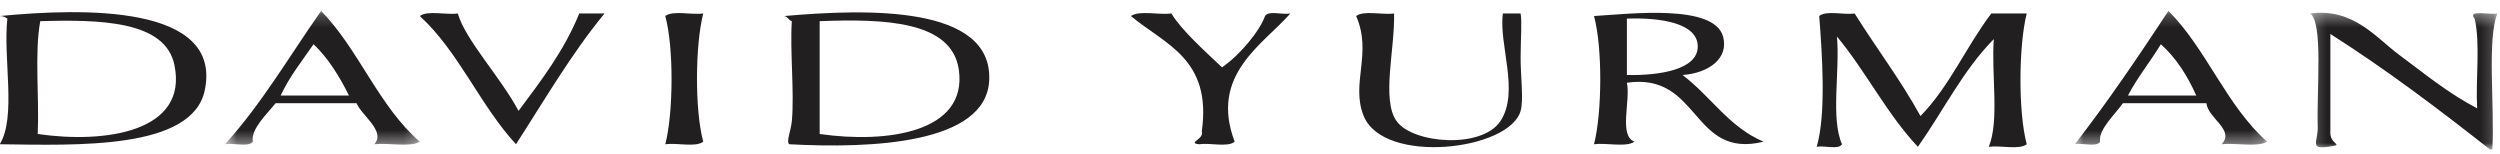 <svg xmlns="http://www.w3.org/2000/svg" xmlns:xlink="http://www.w3.org/1999/xlink" width="195" height="12" viewBox="0 0 195 12">
  <defs>
    <polygon id="david-yurman-logo-a" points=".567 .2 15.765 .2 15.765 10.633 .567 10.633"/>
    <polygon id="david-yurman-logo-c" points=".853 .2 15.854 .2 15.854 10.633 .853 10.633"/>
    <polygon id="david-yurman-logo-e" points="14.816 .344 14.816 11 7.513 11 .209 11 .209 .344 14.816 .344"/>
  </defs>
  <g fill="none" fill-rule="evenodd" transform="translate(-.018 -.149)">
    <g transform="translate(17 .8)">
      <mask id="david-yurman-logo-b" fill="#fff">
        <use xlink:href="#david-yurman-logo-a"/>
      </mask>
      <path fill="#221F20" d="M4.909,6.8 L10.239,6.8 C9.485,5.297 8.631,3.895 7.475,2.8 C6.582,4.095 5.607,5.308 4.909,6.8 M8.067,0.2 C11.009,3.22 12.565,7.643 15.765,10.401 C14.972,10.863 13.333,10.47 12.212,10.6 C13.131,9.579 11.231,8.374 10.83,7.401 L4.514,7.401 C3.867,8.215 2.561,9.417 2.738,10.401 C2.4,10.858 1.231,10.474 0.567,10.6 C3.408,7.479 5.604,3.704 8.067,0.2" mask="url(#david-yurman-logo-b)"/>
    </g>
    <g transform="translate(161 .8)">
      <mask id="david-yurman-logo-d" fill="#fff">
        <use xlink:href="#david-yurman-logo-c"/>
      </mask>
      <path fill="#221F20" d="M4.998,6.8 L10.328,6.8 C9.628,5.243 8.755,3.861 7.564,2.8 C6.739,4.165 5.751,5.362 4.998,6.8 M8.156,0.2 C11.134,3.183 12.688,7.609 15.854,10.401 C15.061,10.863 13.423,10.47 12.302,10.6 C13.363,9.489 11.25,8.588 11.117,7.401 L4.603,7.401 C4.003,8.261 2.678,9.445 2.827,10.401 C2.554,10.857 1.453,10.475 0.853,10.6 C3.432,7.279 5.811,3.758 8.156,0.2" mask="url(#david-yurman-logo-d)"/>
    </g>
    <path fill="#221F20" d="M13.619 5.2C12.897 1.775 7.864 1.665 3.158 1.8 2.698 4.334 3.092 7.733 2.96 10.6 8.23 11.369 14.722 10.434 13.619 5.2M0 1.4C6.45.773 17.402.488 15.988 7.2 15.01 11.842 6.007 11.476 0 11.4 1.309 9.26.25 4.72.592 1.6.433 1.494.271 1.391 0 1.4M32.765 1.4C33.362.939 34.801 1.329 35.726 1.2 36.316 3.27 39.101 6.215 40.463 8.8 42.217 6.443 44.011 4.128 45.2 1.2L47.174 1.2C44.598 4.323 42.503 7.934 40.265 11.4 37.467 8.369 35.804 4.187 32.765 1.4M51.911 1.4C52.508.939 53.947 1.329 54.872 1.2 54.237 3.647 54.204 8.758 54.872 11.2 54.275 11.661 52.836 11.271 51.911 11.4 52.546 8.953 52.578 3.842 51.911 1.4M74.808 5.6C74.269 1.755 68.948 1.613 63.952 1.8L63.952 10.6C69.236 11.363 75.488 10.455 74.808 5.6M61.188 1.4C67.693.823 77.427.561 77.177 6.4 76.962 11.402 67.898 11.742 61.583 11.4 61.324 11.197 61.711 10.343 61.781 9.6 61.988 7.408 61.624 4.025 61.781 1.8 61.521 1.729 61.47 1.448 61.188 1.4M88.23 1.4C88.892.938 90.397 1.33 91.388 1.2 92.139 2.463 93.971 4.117 95.335 5.4 96.709 4.458 98.249 2.62 98.691 1.4 98.965.944 100.064 1.325 100.665 1.2 98.561 3.613 94.335 5.97 96.323 11.2 95.79 11.661 94.418 11.271 93.558 11.4 92.573 11.312 93.995 10.979 93.757 10.4 94.562 4.717 90.858 3.604 88.23 1.4M105.796 1.4C106.394.939 107.832 1.329 108.757 1.2 108.823 4.013 107.757 7.936 108.954 9.6 110.221 11.361 115.594 11.78 117.047 9.6 118.572 7.311 116.902 3.605 117.244 1.2L118.626 1.2C118.739 1.827 118.634 3.158 118.626 4.6 118.618 6.083 118.875 7.918 118.626 8.8 117.752 11.888 107.952 13.033 106.388 9.2 105.354 6.664 107.079 4.308 105.796 1.4M126.916 6C129.5 6.049 132.417 5.572 132.442 3.8 132.47 1.949 129.562 1.509 126.916 1.6L126.916 6zM124.35 1.4C127.177 1.226 133.715.441 134.417 3 134.88 4.69 133.317 5.849 131.258 6 133.445 7.651 134.88 10.064 137.575 11.2 131.925 12.591 132.657 5.783 126.916 6.6 127.216 8.03 126.261 10.73 127.508 11.2 126.847 11.662 125.341 11.27 124.35 11.399 124.984 8.953 125.019 3.842 124.35 1.4L124.35 1.4zM141.917 1.4C142.45.939 143.821 1.329 144.68 1.2 146.364 3.894 148.261 6.372 149.814 9.2 152.05 6.935 153.395 3.764 155.339 1.2L158.103 1.2C157.468 3.712 157.435 8.893 158.103 11.4 157.506 11.861 156.066 11.471 155.143 11.6 155.987 9.523 155.327 5.922 155.536 3.2 153.161 5.593 151.59 8.801 149.614 11.6 147.201 9.047 145.558 5.712 143.299 3 143.546 5.684 142.797 9.376 143.694 11.4 143.421 11.856 142.32 11.475 141.72 11.6 142.476 9.031 142.141 4.293 141.917 1.4"/>
    <g transform="translate(180 .8)">
      <mask id="david-yurman-logo-f" fill="#fff">
        <use xlink:href="#david-yurman-logo-e"/>
      </mask>
      <path fill="#221F20" d="M14.42,11 L14.223,11 C10.223,7.854 6.154,4.776 1.788,2 L1.788,9.6 C1.696,10.708 3.036,10.601 1.591,10.8 C0.13,11.002 0.842,10.38 0.801,9.2 C0.706,6.437 1.244,1.106 0.209,0.4 C3.57,-0.048 5.34,2.283 7.117,3.6 C9.126,5.089 10.927,6.591 13.236,7.8 C13.106,5.532 13.498,2.734 13.039,0.8 C12.422,0.075 14.229,0.524 14.816,0.4 C13.995,2.437 14.61,7.659 14.42,11" mask="url(#david-yurman-logo-f)"/>
    </g>
  </g>
</svg>
